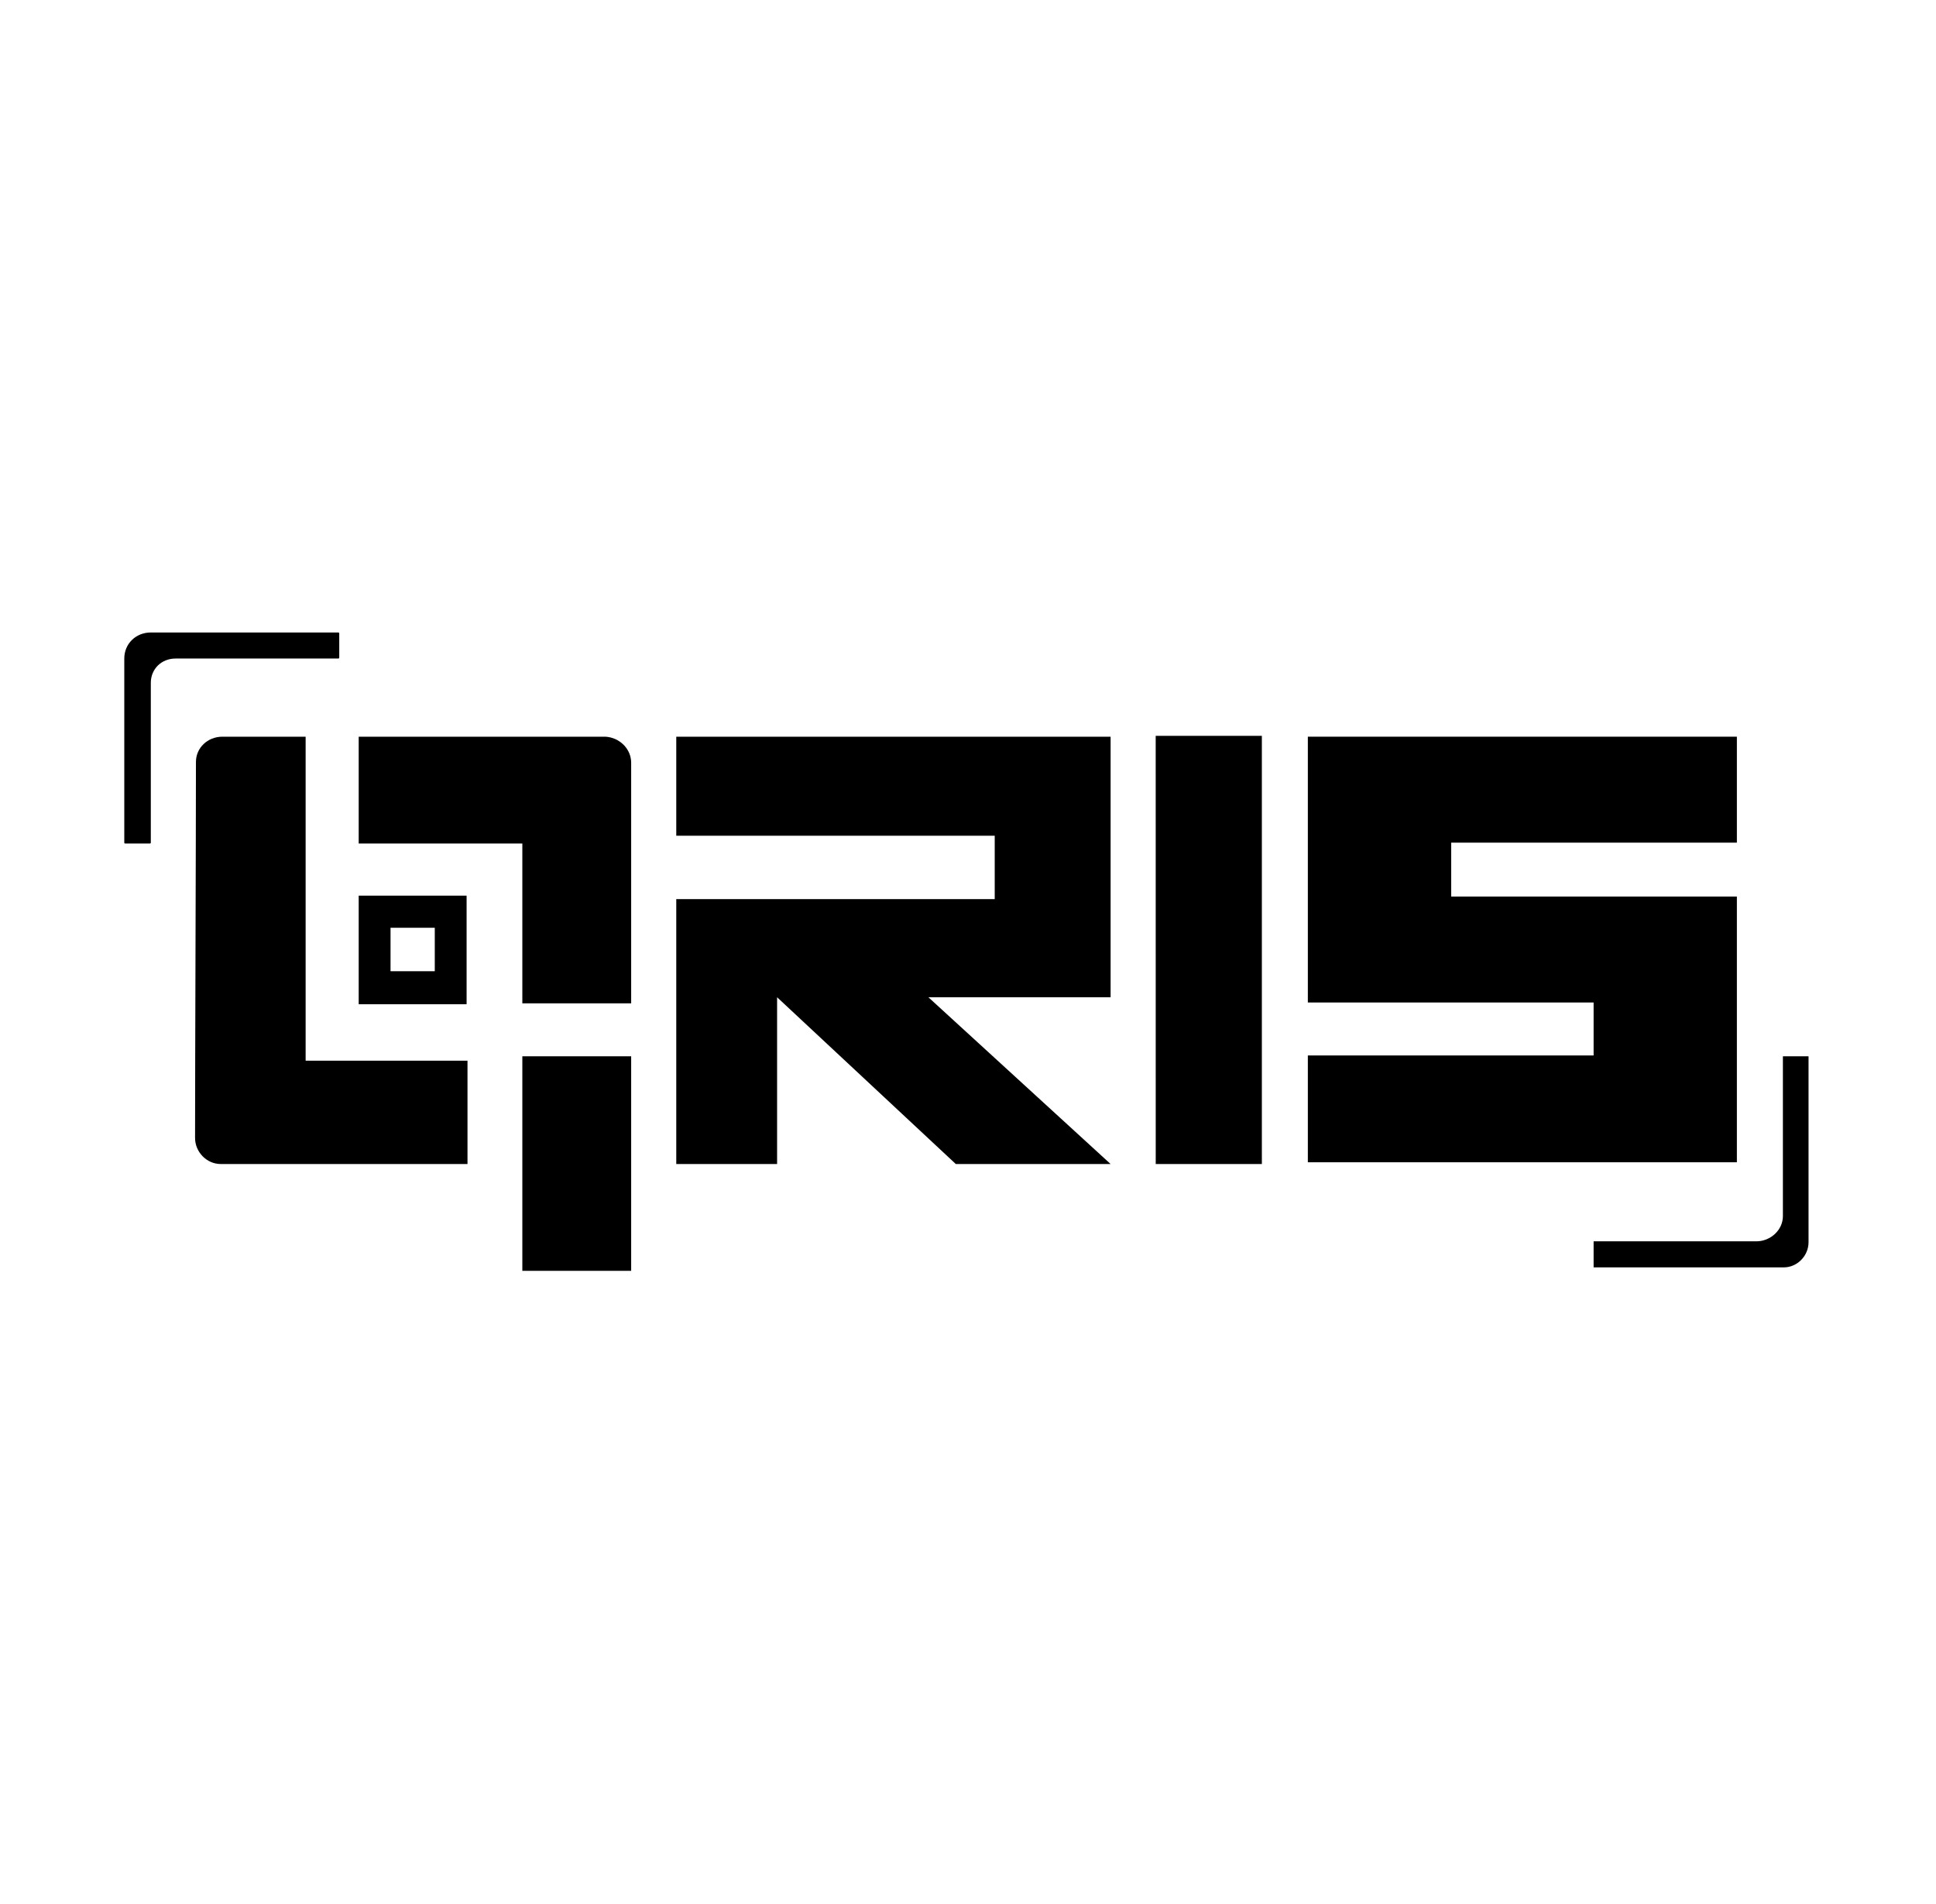 <svg width="61" height="60" viewBox="0 0 61 60" fill="none" xmlns="http://www.w3.org/2000/svg">
<g clip-path="url(#clip0_1057_1432)">
<path d="M21.308 23.215L34.993 23.215L34.993 31.426L29.252 31.426L34.993 36.681L30.116 36.681L24.485 31.426L24.485 36.681L21.308 36.681L21.308 28.334L31.342 28.334L31.342 26.336L21.308 26.336L21.308 23.215Z" fill="black"/>
<path d="M36.415 36.681L39.759 36.681L39.759 23.188L36.414 23.188L36.415 36.681Z" fill="black"/>
<path d="M9.63 33.424L9.63 23.215L7.01 23.215C6.536 23.215 6.174 23.571 6.174 24.009C6.174 26.418 6.146 33.506 6.146 35.86C6.146 36.298 6.508 36.681 6.954 36.681C8.766 36.681 13.978 36.681 14.73 36.681L14.73 33.424L9.63 33.424Z" fill="black"/>
<path d="M16.458 40.047C16.765 40.047 19.106 40.047 19.887 40.047C19.887 40.047 19.887 33.396 19.887 33.287C18.772 33.287 17.602 33.287 16.458 33.287C16.458 35.531 16.458 37.775 16.458 40.047Z" fill="black"/>
<path d="M11.302 23.215C11.302 23.27 11.302 26.581 11.302 26.581C12.835 26.581 14.786 26.581 16.458 26.581C16.458 28.908 16.458 31.617 16.458 31.617C17.239 31.617 19.58 31.617 19.887 31.617L19.887 24.037C19.887 23.598 19.524 23.242 19.078 23.215C17.406 23.215 13.448 23.215 11.302 23.215Z" fill="black"/>
<path d="M11.302 28.224C11.302 29.346 11.302 30.468 11.302 31.645C11.581 31.645 11.887 31.645 12.166 31.645C12.947 31.645 13.922 31.645 14.702 31.645C14.702 31.645 14.702 28.279 14.702 28.224C13.587 28.224 12.445 28.224 11.302 28.224ZM13.699 30.605C13.365 30.605 12.974 30.605 12.667 30.605C12.556 30.605 12.445 30.605 12.305 30.605C12.305 30.139 12.305 29.702 12.305 29.236C12.779 29.236 13.225 29.236 13.699 29.236C13.699 29.264 13.699 30.605 13.699 30.605Z" fill="black"/>
<path d="M56.176 33.287L56.176 38.323C56.176 38.761 55.786 39.117 55.34 39.117L50.212 39.117L50.212 39.938L56.176 39.938L56.205 39.938C56.622 39.938 56.984 39.582 56.984 39.144L56.984 39.117L56.984 33.287L56.176 33.287Z" fill="black"/>
<path d="M4.752 26.555L4.752 21.518C4.752 21.081 5.087 20.752 5.533 20.752L10.661 20.752C10.689 20.752 10.689 20.725 10.689 20.725L10.689 19.959C10.689 19.959 10.689 19.931 10.661 19.931L4.752 19.931C4.278 19.931 3.916 20.288 3.916 20.752L3.916 26.555C3.916 26.582 3.944 26.582 3.944 26.582L4.724 26.582C4.724 26.582 4.752 26.582 4.752 26.555Z" fill="black"/>
<path d="M54.726 26.554L54.726 23.215L41.208 23.215L41.208 28.224L41.208 31.591L50.212 31.591L50.212 33.26L41.208 33.26L41.208 36.626L54.726 36.626L54.726 28.252L45.724 28.252L45.724 26.554L54.726 26.554Z" fill="black"/>
</g>
<defs>
<clipPath id="clip0_1057_1432">
<rect width="60" height="60" fill="white" transform="translate(0.5)"/>
</clipPath>
</defs>
</svg>
